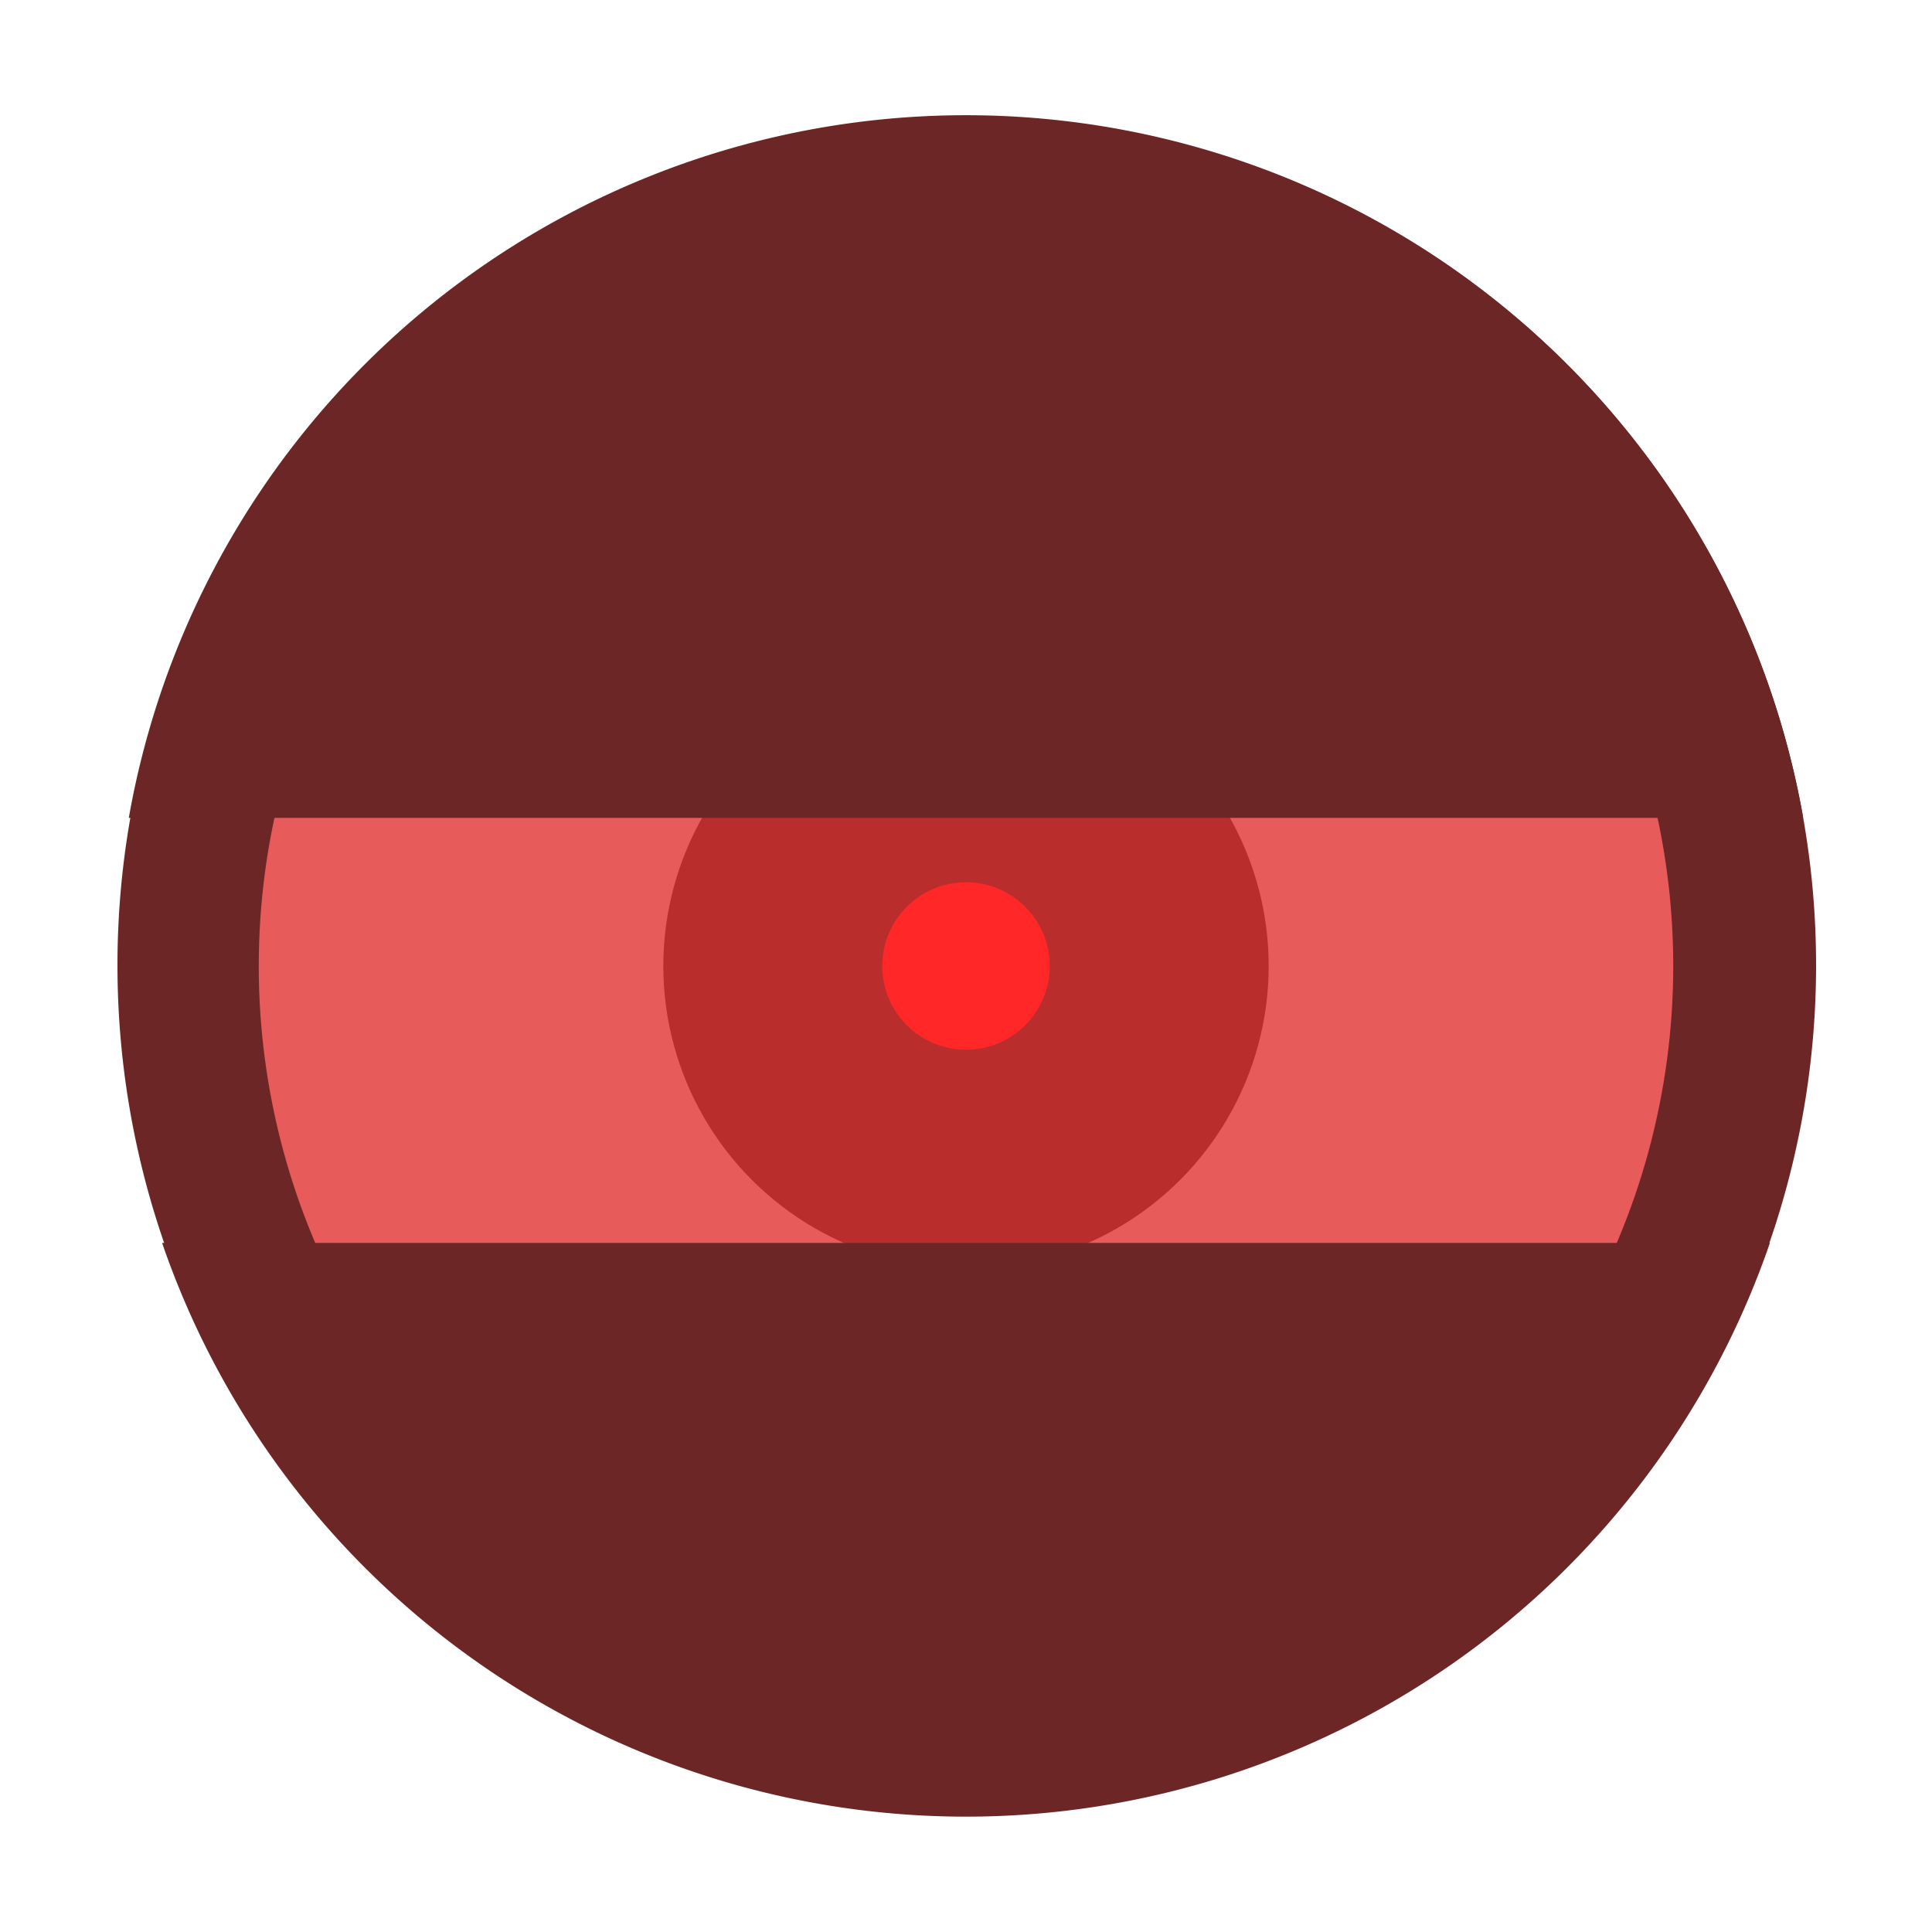 <svg id="Layer_1" data-name="Layer 1" xmlns="http://www.w3.org/2000/svg" viewBox="0 0 300 300"><defs><style>.cls-1{fill:#6d2626;}.cls-2{fill:#e85b5b;}.cls-3{fill:#ba2d2d;}.cls-4{fill:#ff2727;}</style></defs><path class="cls-1" d="M282,150a131.88,131.88,0,1,1-2-23A131.59,131.59,0,0,1,282,150Z"/><circle class="cls-2" cx="150" cy="150" r="109.82"/><circle class="cls-3" cx="150" cy="150" r="47"/><path class="cls-1" d="M280,127H20a132,132,0,0,1,260,0Z"/><path class="cls-1" d="M274.83,193a132,132,0,0,1-249.66,0Z"/><circle class="cls-4" cx="150" cy="150" r="13"/></svg>